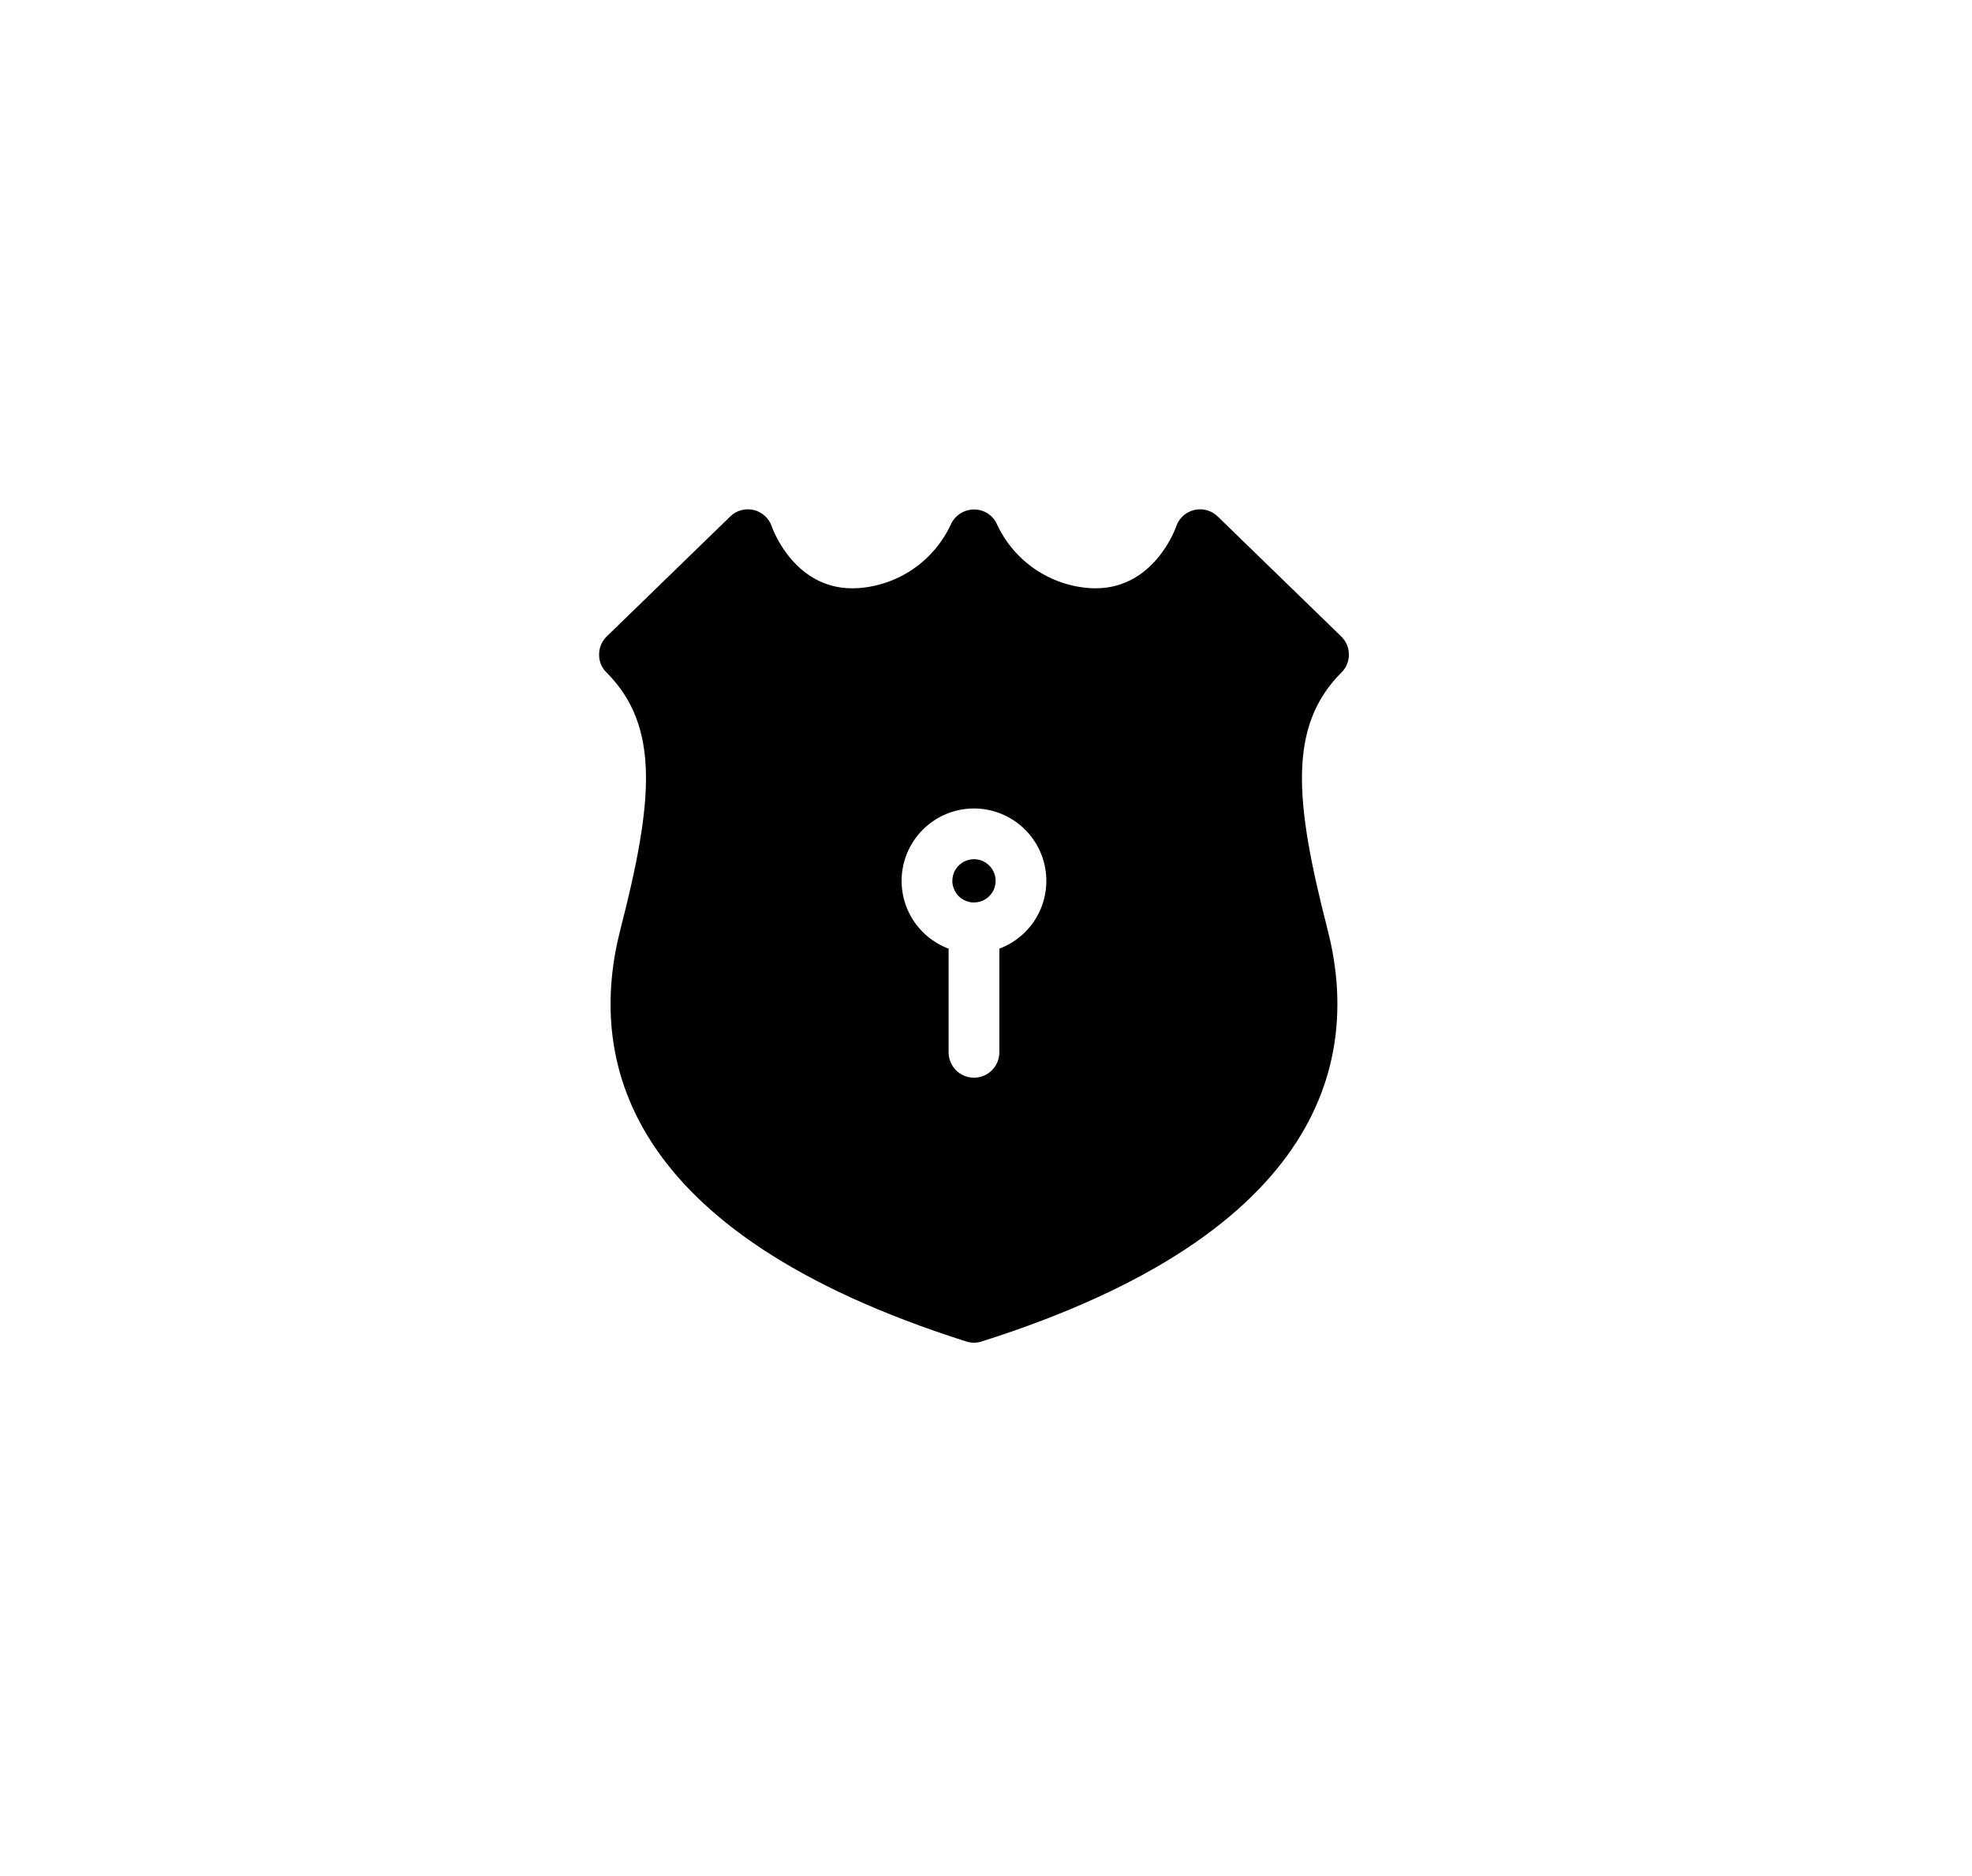<svg width="82" height="78" viewBox="0 0 82 78" fill="none" xmlns="http://www.w3.org/2000/svg">
<path d="M56.088 27.208C56.089 27.069 56.061 26.931 56.006 26.803C55.952 26.675 55.872 26.559 55.772 26.463L50.639 21.477C50.513 21.353 50.357 21.262 50.186 21.214C50.015 21.166 49.834 21.163 49.661 21.203C49.489 21.244 49.329 21.328 49.197 21.447C49.066 21.567 48.967 21.717 48.909 21.885C48.902 21.913 47.967 24.628 45.309 24.452C44.494 24.395 43.709 24.122 43.034 23.661C42.359 23.2 41.82 22.568 41.47 21.829C41.392 21.638 41.259 21.474 41.087 21.359C40.916 21.244 40.714 21.182 40.507 21.182H40.5C40.294 21.183 40.092 21.244 39.919 21.358C39.747 21.471 39.612 21.633 39.53 21.822C39.182 22.563 38.643 23.197 37.968 23.66C37.293 24.122 36.507 24.395 35.691 24.452C33.075 24.628 32.126 21.991 32.091 21.885C32.033 21.717 31.934 21.567 31.803 21.447C31.671 21.328 31.511 21.244 31.338 21.203C31.166 21.163 30.985 21.166 30.814 21.214C30.643 21.262 30.487 21.353 30.361 21.477L25.228 26.463C25.128 26.559 25.048 26.675 24.994 26.803C24.939 26.931 24.912 27.069 24.912 27.208C24.909 27.348 24.934 27.487 24.988 27.617C25.041 27.746 25.12 27.863 25.221 27.96C27.45 30.196 27.169 33.311 25.798 38.641C24.434 43.949 25.826 51.227 40.184 55.776C40.389 55.842 40.611 55.842 40.816 55.776C55.174 51.227 56.566 43.949 55.202 38.641C53.831 33.311 53.55 30.196 55.779 27.96C55.88 27.863 55.959 27.746 56.012 27.617C56.066 27.487 56.092 27.348 56.088 27.208ZM41.555 39.442V43.752C41.555 44.032 41.444 44.3 41.246 44.498C41.048 44.696 40.78 44.807 40.5 44.807C40.22 44.807 39.952 44.696 39.754 44.498C39.556 44.3 39.445 44.032 39.445 43.752V39.442C38.785 39.195 38.232 38.724 37.884 38.111C37.535 37.498 37.413 36.782 37.539 36.088C37.664 35.394 38.03 34.766 38.571 34.314C39.112 33.862 39.795 33.614 40.5 33.614C41.205 33.614 41.888 33.862 42.429 34.314C42.97 34.766 43.336 35.394 43.461 36.088C43.587 36.782 43.465 37.498 43.116 38.111C42.768 38.724 42.215 39.195 41.555 39.442ZM41.4 36.63C41.399 36.808 41.345 36.981 41.245 37.128C41.145 37.275 41.004 37.389 40.84 37.456C40.675 37.523 40.494 37.54 40.32 37.505C40.146 37.469 39.986 37.383 39.861 37.257C39.736 37.131 39.651 36.97 39.617 36.796C39.583 36.621 39.601 36.441 39.669 36.277C39.737 36.113 39.853 35.973 40.001 35.874C40.149 35.776 40.322 35.723 40.5 35.723C40.619 35.723 40.736 35.747 40.846 35.792C40.955 35.838 41.055 35.905 41.138 35.989C41.222 36.074 41.288 36.174 41.333 36.284C41.378 36.394 41.401 36.511 41.4 36.63Z" fill="black"/>
</svg>
